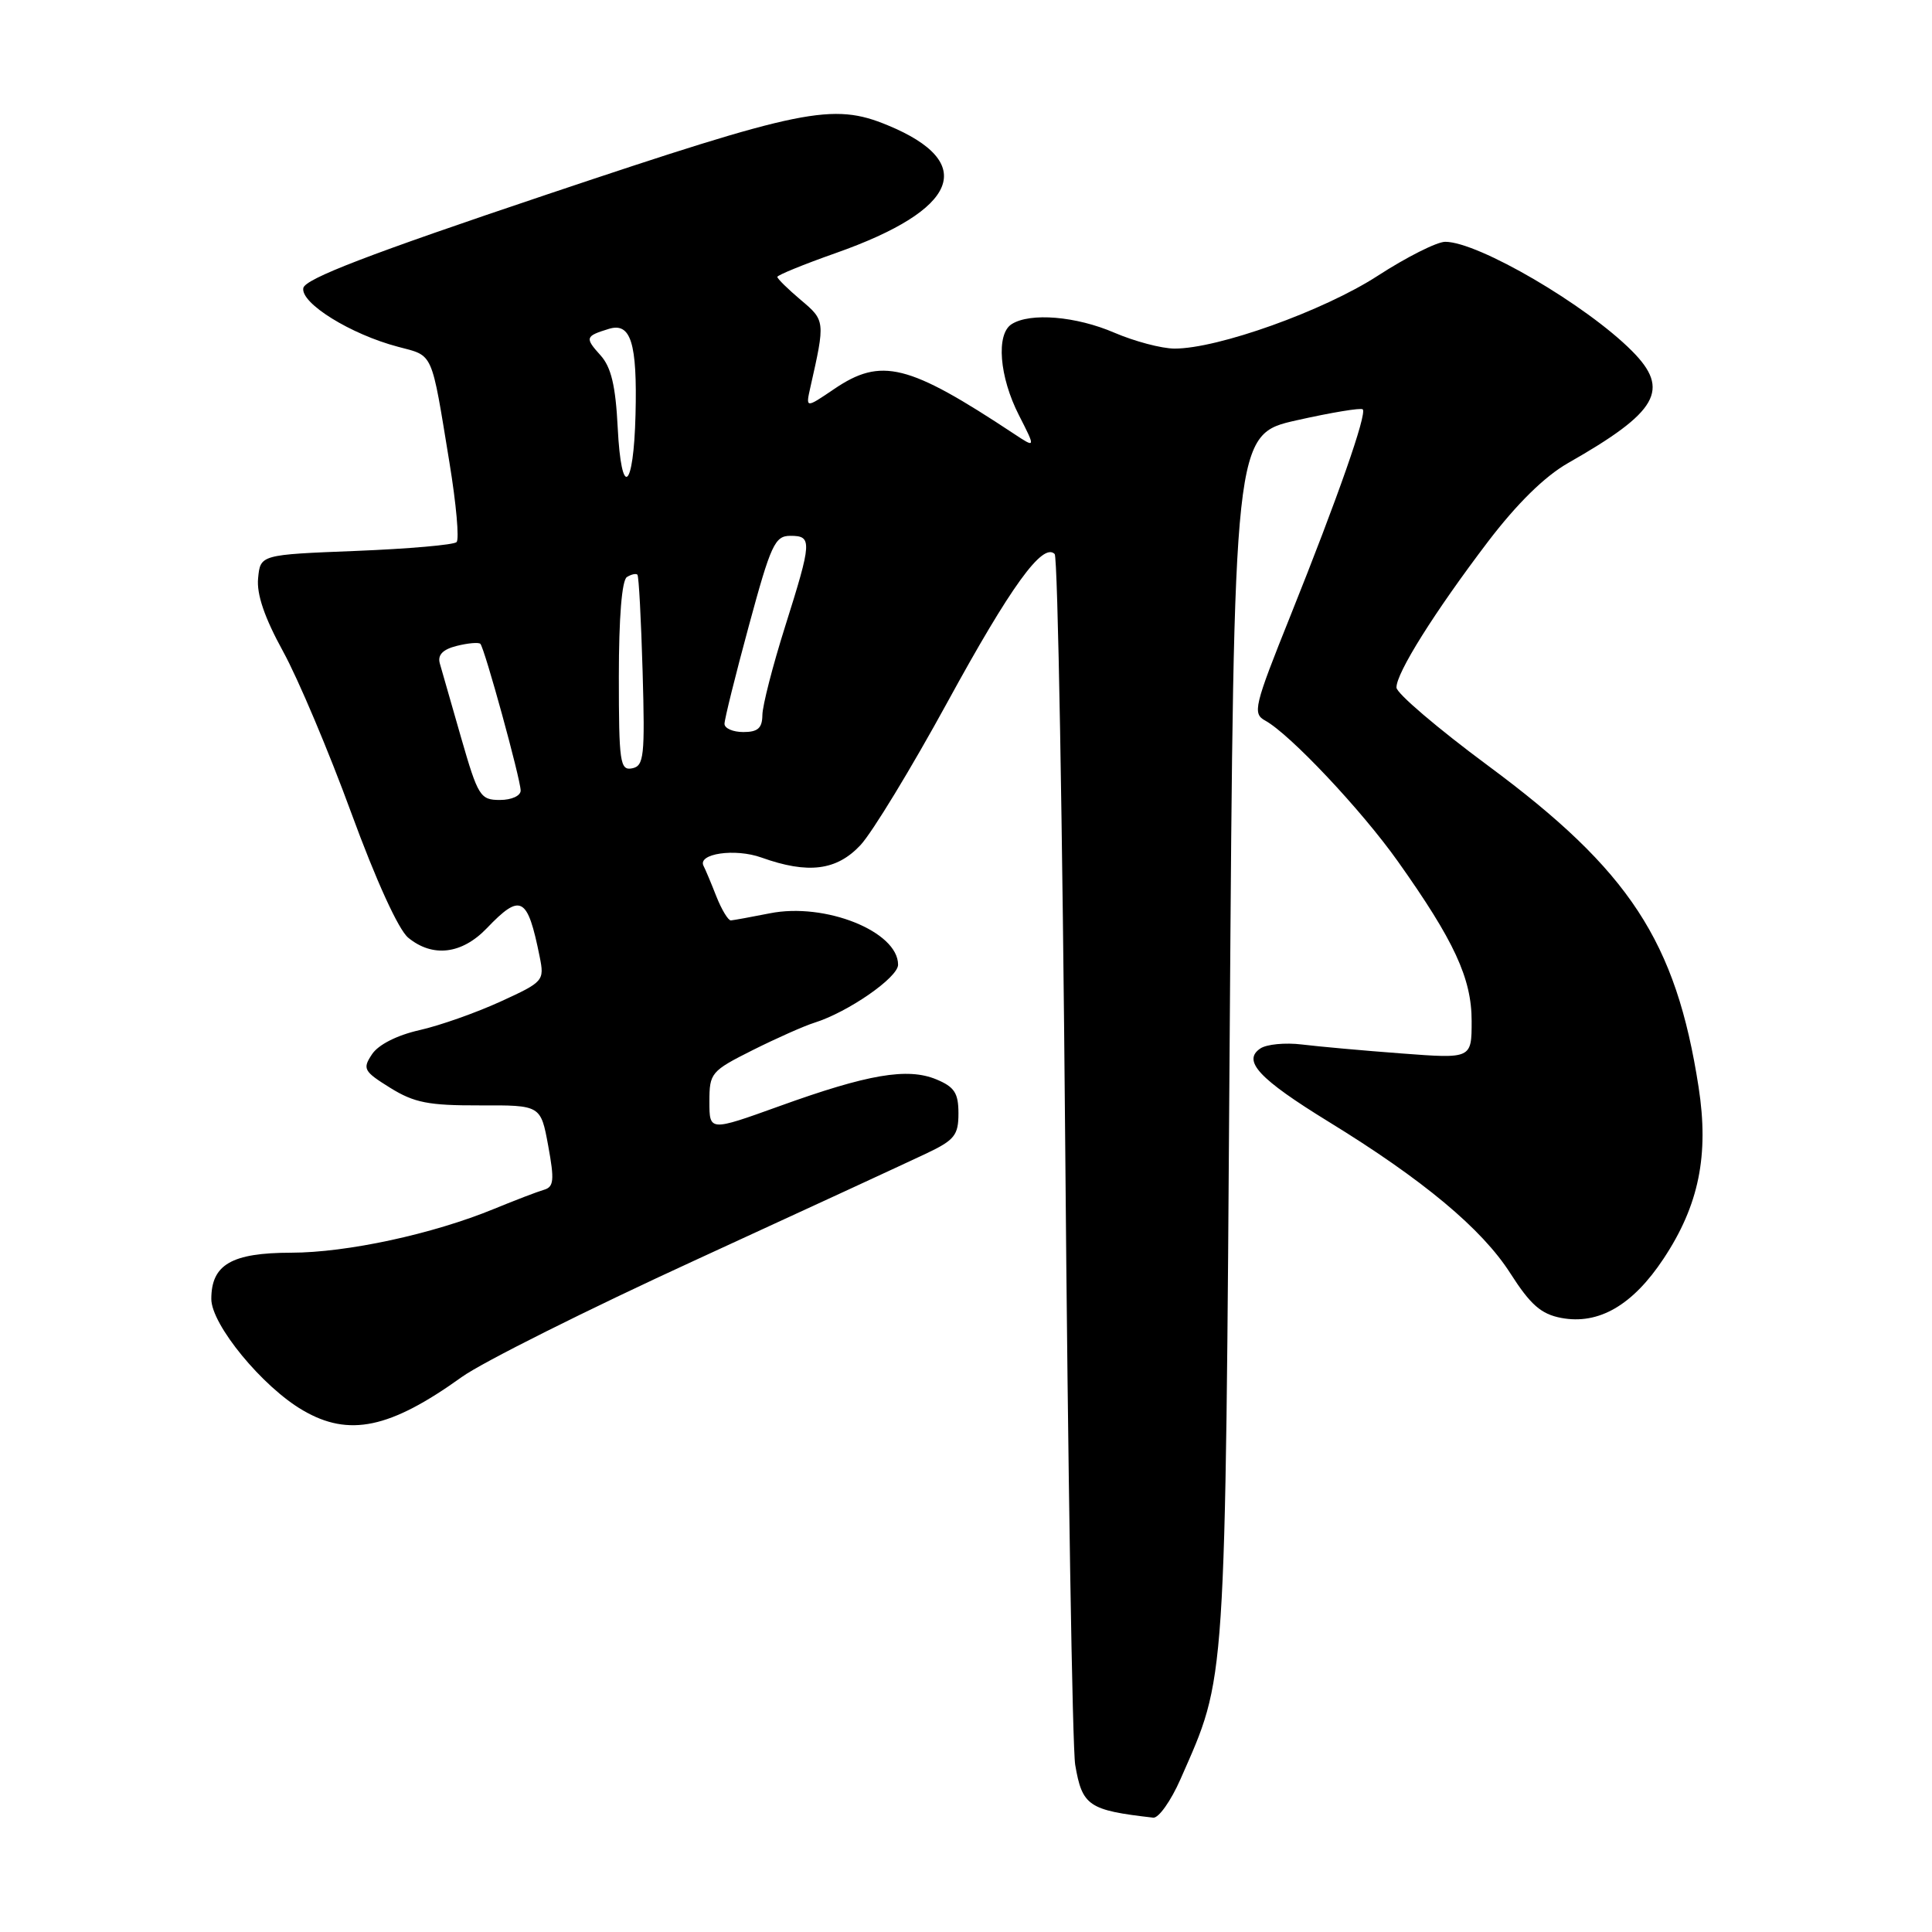 <?xml version="1.0" encoding="UTF-8" standalone="no"?>
<!DOCTYPE svg PUBLIC "-//W3C//DTD SVG 1.1//EN" "http://www.w3.org/Graphics/SVG/1.1/DTD/svg11.dtd" >
<svg xmlns="http://www.w3.org/2000/svg" xmlns:xlink="http://www.w3.org/1999/xlink" version="1.1" viewBox="0 0 256 256">
 <g >
 <path fill="currentColor"
d=" M 156.42 235.75 C 162.52 221.86 162.33 224.74 162.94 137.53 C 163.50 57.56 163.50 57.56 171.82 55.69 C 176.40 54.66 180.34 54.01 180.57 54.24 C 181.16 54.82 177.24 66.00 171.03 81.49 C 166.15 93.65 165.94 94.55 167.66 95.49 C 170.93 97.29 180.39 107.32 185.22 114.13 C 192.70 124.67 195.00 129.64 195.00 135.29 C 195.00 140.29 195.00 140.29 185.75 139.59 C 180.66 139.21 174.70 138.67 172.50 138.40 C 170.30 138.13 167.82 138.37 167.00 138.93 C 164.58 140.56 166.82 142.96 176.04 148.63 C 188.54 156.30 196.36 162.82 200.12 168.71 C 202.80 172.90 204.20 174.12 206.86 174.63 C 211.83 175.57 216.34 172.96 220.43 166.78 C 225.12 159.71 226.47 153.05 225.07 144.03 C 222.08 124.72 215.93 115.34 197.18 101.46 C 190.52 96.53 185.06 91.87 185.04 91.11 C 184.99 89.21 190.10 81.07 197.16 71.78 C 201.02 66.72 204.67 63.13 207.77 61.36 C 219.70 54.57 221.37 51.65 216.25 46.51 C 210.17 40.40 195.87 32.04 191.50 32.04 C 190.40 32.04 186.37 34.07 182.53 36.56 C 175.36 41.20 161.36 46.21 155.62 46.19 C 153.90 46.18 150.33 45.23 147.67 44.09 C 142.60 41.90 136.51 41.39 134.05 42.95 C 131.96 44.27 132.41 49.93 135.02 55.03 C 137.24 59.39 137.24 59.39 134.37 57.49 C 120.33 48.20 116.77 47.31 110.51 51.56 C 106.75 54.11 106.75 54.11 107.38 51.31 C 109.36 42.55 109.35 42.47 106.10 39.74 C 104.40 38.30 103.00 36.93 103.00 36.69 C 103.00 36.46 106.49 35.03 110.75 33.53 C 127.05 27.78 129.59 21.54 117.63 16.60 C 110.33 13.58 106.38 14.39 72.50 25.76 C 48.83 33.71 40.42 36.94 40.19 38.17 C 39.82 40.18 46.47 44.30 52.74 45.95 C 57.49 47.21 57.11 46.36 59.56 61.33 C 60.45 66.74 60.87 71.46 60.50 71.83 C 60.14 72.20 54.14 72.72 47.17 73.00 C 34.50 73.50 34.50 73.50 34.20 76.62 C 33.99 78.74 35.05 81.84 37.51 86.32 C 39.50 89.94 43.56 99.56 46.54 107.70 C 49.82 116.66 52.80 123.19 54.09 124.25 C 57.33 126.91 61.20 126.44 64.50 123.00 C 69.01 118.29 69.90 118.77 71.51 126.77 C 72.15 129.96 72.03 130.10 66.33 132.71 C 63.12 134.18 58.29 135.89 55.58 136.50 C 52.61 137.17 50.12 138.43 49.29 139.70 C 48.01 141.62 48.19 141.96 51.70 144.14 C 54.89 146.12 56.79 146.49 63.57 146.47 C 71.65 146.44 71.65 146.44 72.64 151.82 C 73.48 156.40 73.39 157.28 72.06 157.66 C 71.20 157.91 68.25 159.04 65.50 160.17 C 57.34 163.53 45.97 165.98 38.58 165.99 C 30.69 166.00 28.00 167.56 28.00 172.12 C 28.00 175.52 34.78 183.77 40.14 186.88 C 46.24 190.44 51.68 189.29 61.19 182.46 C 63.89 180.52 77.89 173.51 92.30 166.90 C 106.71 160.28 120.41 153.95 122.75 152.84 C 126.48 151.07 127.00 150.42 127.00 147.53 C 127.00 144.83 126.47 144.02 124.06 143.02 C 120.24 141.44 114.99 142.34 103.25 146.58 C 94.00 149.91 94.00 149.91 94.00 145.97 C 94.00 142.17 94.21 141.92 99.75 139.14 C 102.91 137.56 106.58 135.93 107.90 135.52 C 112.35 134.13 119.00 129.53 119.00 127.83 C 119.00 123.43 109.33 119.55 102.00 121.02 C 99.53 121.51 97.21 121.93 96.85 121.96 C 96.49 121.98 95.62 120.54 94.91 118.75 C 94.21 116.96 93.45 115.16 93.23 114.75 C 92.36 113.11 97.40 112.37 100.90 113.63 C 107.08 115.84 110.86 115.36 114.02 111.98 C 115.57 110.32 120.75 101.80 125.54 93.04 C 133.94 77.67 138.17 71.83 139.75 73.41 C 140.16 73.83 140.79 109.19 141.15 151.99 C 141.50 194.80 142.10 231.63 142.47 233.85 C 143.40 239.30 144.23 239.87 152.81 240.85 C 153.52 240.93 155.15 238.64 156.42 235.75 Z  M 61.10 97.75 C 59.79 93.21 58.52 88.77 58.27 87.88 C 57.97 86.77 58.69 86.04 60.54 85.58 C 62.02 85.21 63.42 85.09 63.65 85.31 C 64.21 85.88 68.97 103.20 68.99 104.75 C 68.99 105.45 67.79 106.00 66.24 106.00 C 63.64 106.00 63.34 105.52 61.10 97.75 Z  M 82.00 89.63 C 82.00 81.85 82.40 76.87 83.07 76.46 C 83.65 76.10 84.28 75.96 84.46 76.15 C 84.65 76.34 84.95 82.12 85.15 88.99 C 85.47 100.25 85.33 101.50 83.75 101.81 C 82.16 102.12 82.00 101.01 82.00 89.63 Z  M 96.00 95.91 C 96.00 95.31 97.45 89.46 99.23 82.91 C 102.15 72.14 102.67 71.00 104.73 71.00 C 107.64 71.00 107.60 71.71 104.02 83.05 C 102.38 88.25 101.03 93.51 101.02 94.75 C 101.00 96.48 100.42 97.00 98.50 97.00 C 97.12 97.00 96.00 96.51 96.00 95.91 Z  M 81.85 56.67 C 81.57 51.10 80.98 48.64 79.57 47.08 C 77.48 44.76 77.54 44.54 80.67 43.58 C 83.59 42.68 84.45 45.42 84.21 54.94 C 83.96 64.99 82.33 66.19 81.85 56.67 Z "/>
</g>
</svg>